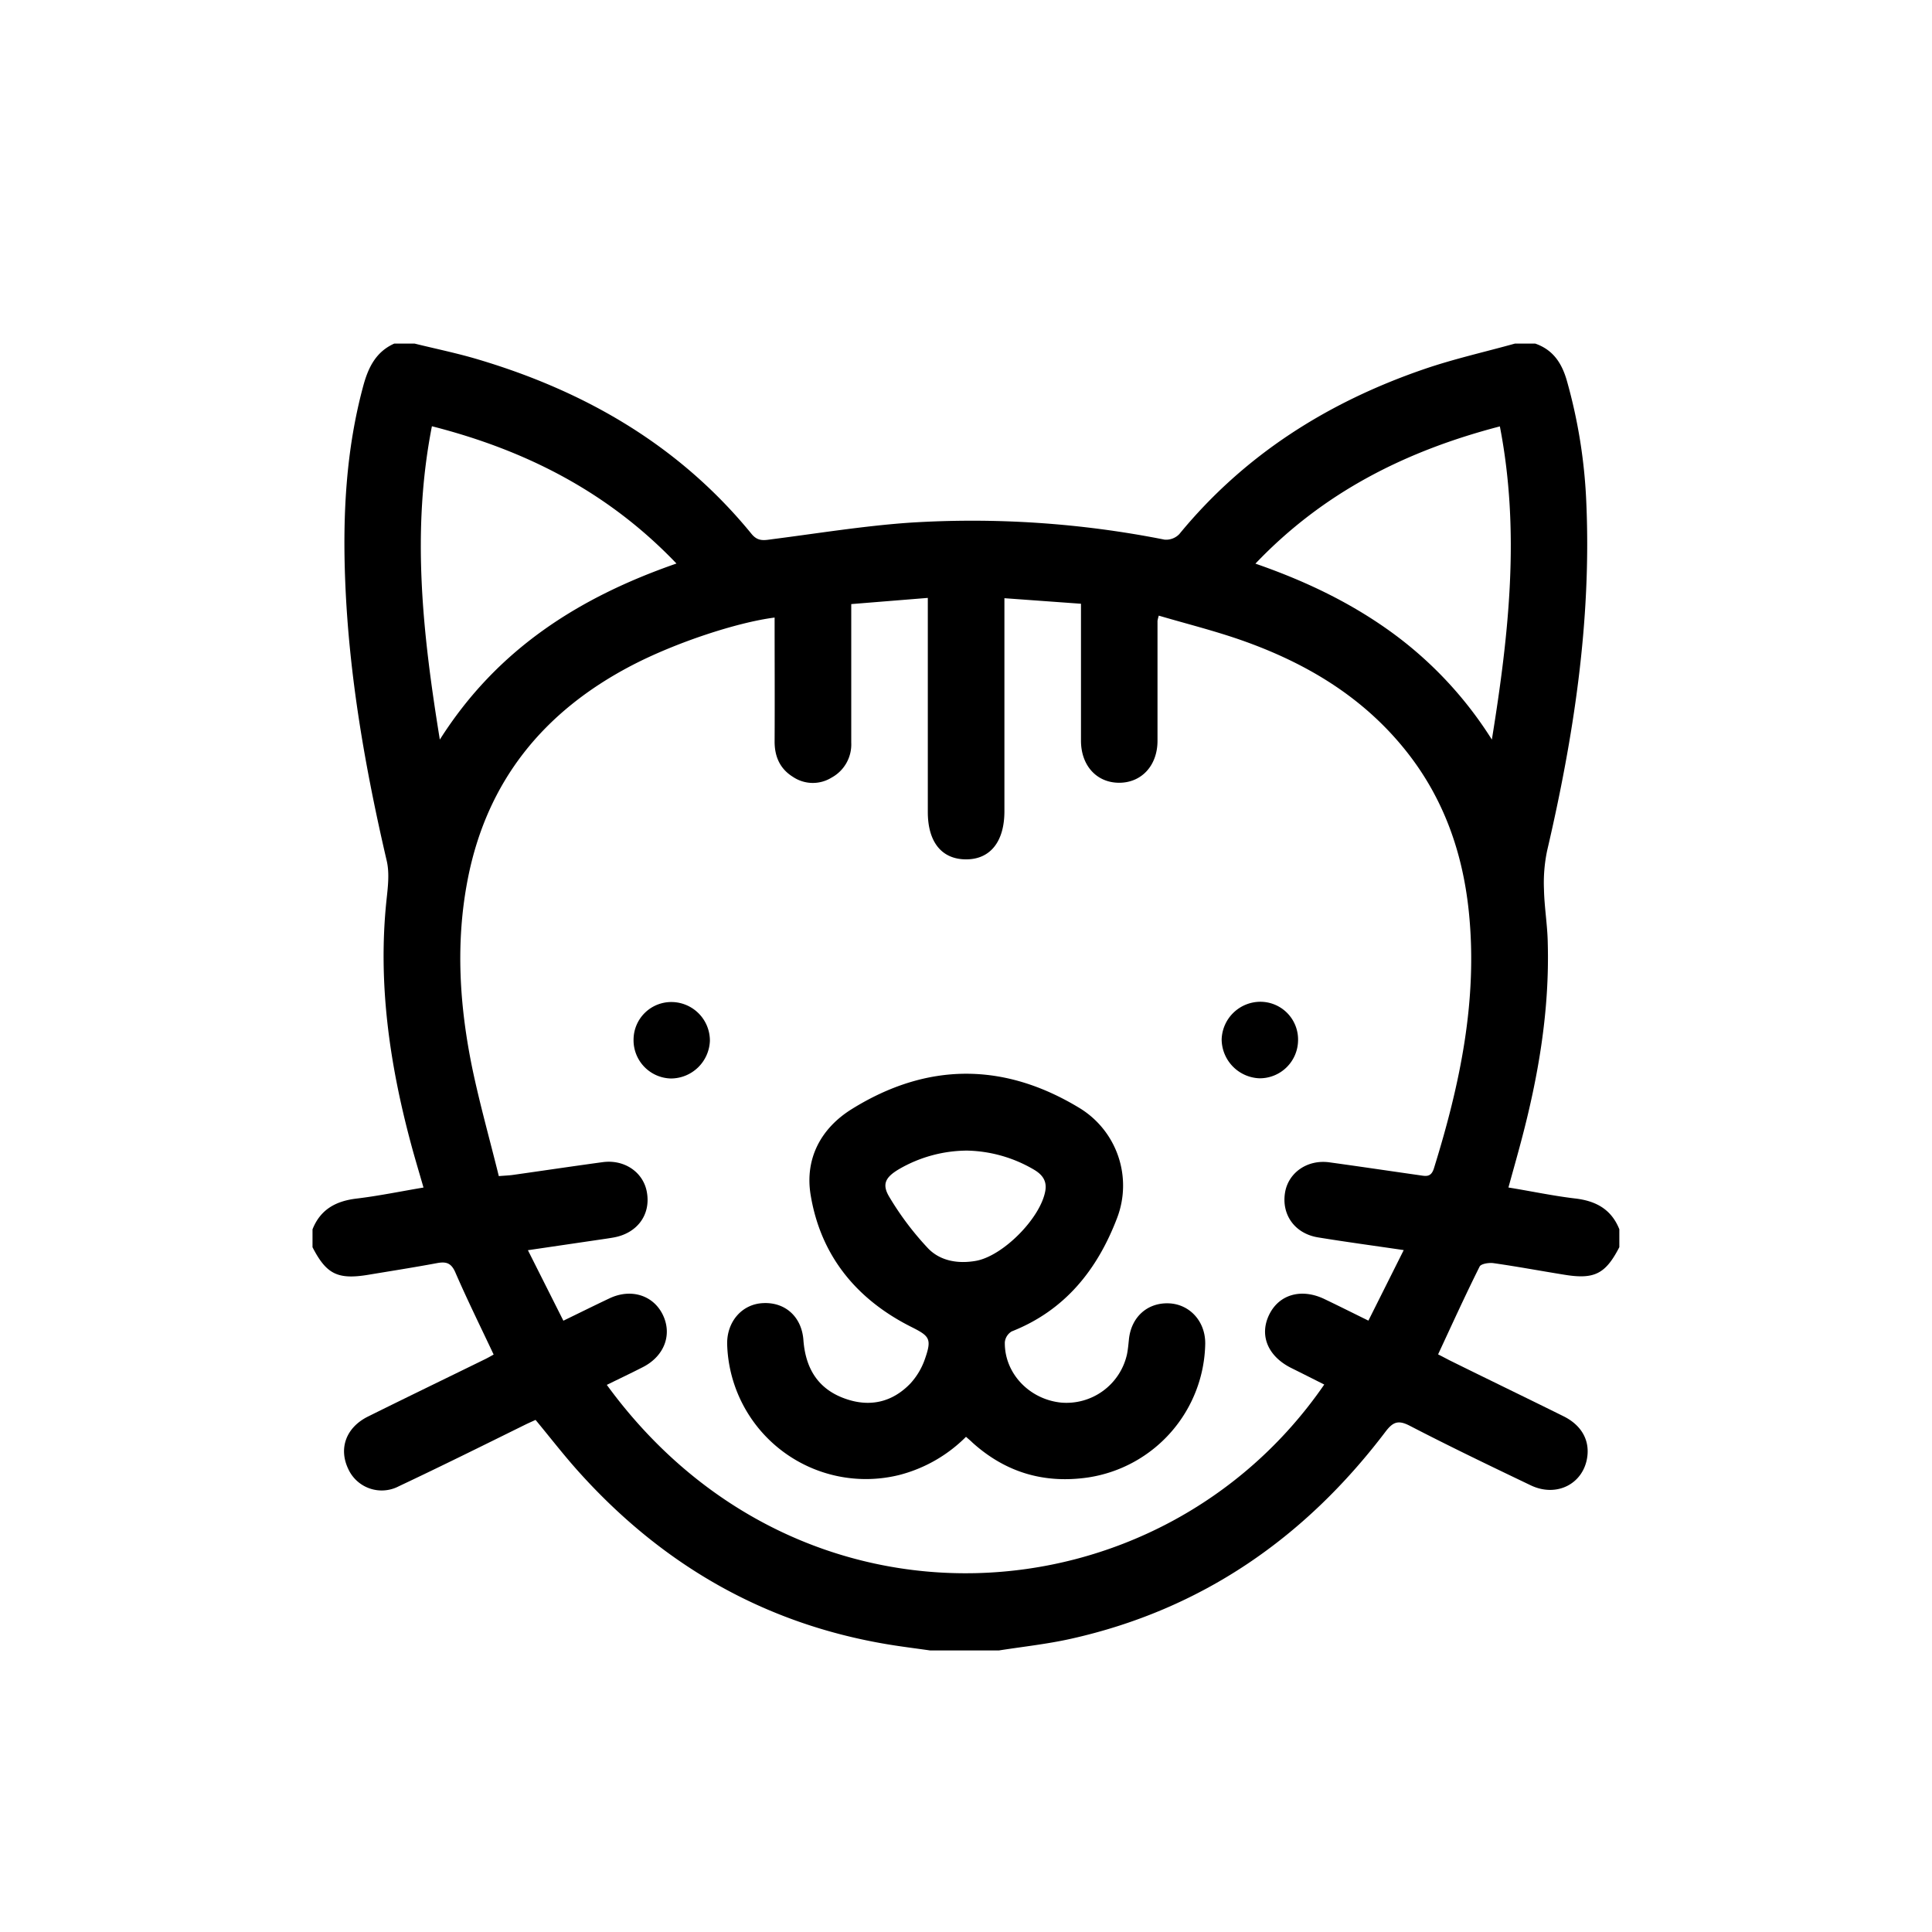<svg id="Layer_4" data-name="Layer 4" xmlns="http://www.w3.org/2000/svg" viewBox="0 0 512 512"><path d="M82.82,330.53v-4.74c2.1-5.3,6.21-7.51,11.7-8.16,5.84-.7,11.63-1.9,17.71-2.92-1.22-4.25-2.36-8-3.37-11.79-5.62-21-8.72-42.31-6.46-64.15.37-3.52.87-7.27.09-10.63-5.68-24.39-10-48.95-11-74-.7-17.53.17-34.88,4.79-51.92,1.33-4.89,3.37-9,8.19-11.16h5.42c5.55,1.37,11.18,2.52,16.66,4.15,28.61,8.49,53.52,22.89,72.62,46.29,1.76,2.16,3.54,1.64,5.67,1.37,12-1.54,24.08-3.5,36.18-4.35a261.76,261.76,0,0,1,67.6,4.49,4.86,4.86,0,0,0,3.91-1.47c17.24-21,39.26-34.89,64.67-43.65,7.93-2.74,16.16-4.58,24.26-6.83h5.41c4.69,1.64,7,5.11,8.35,9.78a139.41,139.41,0,0,1,5.18,32.62c1.33,31.21-3.35,61.75-10.4,92a41.5,41.5,0,0,0-.83,10.27c.1,4.71.92,9.41,1,14.13.5,17.95-2.49,35.45-7.09,52.72-1.06,4-2.18,7.93-3.33,12.12,6.16,1,11.89,2.23,17.69,2.91,5.5.64,9.59,2.87,11.7,8.16v4.74c-3.68,7.14-6.65,8.62-14.67,7.29-6.22-1-12.42-2.16-18.66-3.05-1.21-.17-3.33.15-3.7.91-3.8,7.61-7.33,15.37-11,23.26,1,.51,1.94,1,2.94,1.53,10.1,5,20.23,9.88,30.31,14.88,4.63,2.3,6.84,6.13,6.31,10.55-.87,7.26-8.05,11.07-15,7.75-10.76-5.15-21.52-10.32-32.11-15.81-3.1-1.6-4.47-.93-6.43,1.65-21.33,28.11-48.73,47.12-83.44,54.85-6.24,1.39-12.63,2.07-19,3.07H246.53c-3.77-.54-7.55-1-11.31-1.63-33-5.51-60.16-21.39-82.29-46.21-3.8-4.27-7.3-8.81-11-13.26-.94.43-1.76.79-2.57,1.18C128.16,383,117,388.54,105.68,393.88a9.75,9.75,0,0,1-13.43-4.68c-2.54-5.42-.51-10.92,5.27-13.8,10.19-5.06,20.42-10,30.62-15,1-.47,1.91-1,2.68-1.43-3.51-7.46-7-14.51-10.13-21.73-1.1-2.56-2.45-2.95-4.88-2.5-6.09,1.14-12.21,2.09-18.32,3.11C89.47,339.15,86.49,337.66,82.82,330.53Zm78,36.49c51,69.93,146.6,63.11,190.12-.1-2.92-1.47-5.8-2.93-8.69-4.36-6.22-3.08-8.56-8.61-5.94-14.08s8.59-7.15,14.71-4.2c3.74,1.79,7.45,3.65,11.62,5.7L372,331.29c-8-1.18-15.37-2.17-22.71-3.37-6.14-1-9.71-6-8.74-11.88.89-5.34,6-8.84,11.82-8,7.93,1.09,15.84,2.27,23.76,3.4,1.66.23,3.09.68,3.87-1.8,6.91-22.22,11.68-44.71,9.24-68.16-1.62-15.55-6.64-29.84-16.43-42.23-11.49-14.55-26.74-23.61-43.94-29.63-7.14-2.49-14.5-4.33-21.78-6.47a11.72,11.72,0,0,0-.34,1.37c0,10.6,0,21.2,0,31.8,0,6.56-4.23,11.12-10.16,11.12s-10.1-4.52-10.12-11.12c0-10.82,0-21.64,0-32.47V160l-20.29-1.47V215c0,8.07-3.79,12.79-10.24,12.74s-10.06-4.67-10.06-12.55V158.45l-20.29,1.64V164q0,16.41,0,32.81a10,10,0,0,1-5.19,9.25,9.44,9.44,0,0,1-10.26-.18c-3.45-2.14-4.88-5.39-4.86-9.43.06-10.92,0-21.84,0-32.79-9.91,1.26-26.21,6.62-37.84,12.68-23.35,12.17-38.49,30.67-43.53,56.9-3.23,16.78-2.13,33.46,1.28,50,2,9.54,4.66,18.94,7,28.44,1.73-.14,2.73-.17,3.72-.31,7.92-1.12,15.83-2.3,23.76-3.38,5.85-.81,10.92,2.72,11.78,8.08,1,5.91-2.62,10.75-8.79,11.87-1.22.22-2.45.39-3.67.57l-19.09,2.81L149.3,350c4.35-2.11,8.27-4.06,12.23-5.93,5.69-2.69,11.59-.84,14.12,4.36s.46,10.9-5.22,13.84C167.35,363.85,164.21,365.34,160.82,367ZM116.56,196c15.21-24,36.92-37.7,62.71-46.66-18.07-18.91-39.82-30-64.81-36.38C109,140.81,112,167.92,116.56,196Zm278.8,0c4.54-28.07,7.51-55.22,2.12-83-25,6.51-46.79,17.49-64.78,36.37,13,4.51,24.7,10.08,35.4,17.71A102.58,102.58,0,0,1,395.36,196Z"/><path d="M256,380.77a38.56,38.56,0,0,1-17.7,10.12,36.78,36.78,0,0,1-45.59-34.55c-.18-6,3.88-10.75,9.51-11,5.84-.3,10.23,3.6,10.69,9.77.55,7.43,3.78,12.95,11,15.53,6.56,2.36,12.54,1,17.35-4a18.53,18.53,0,0,0,3.89-6.59c1.86-5.34,1.15-6-3.8-8.48-14.44-7.3-23.87-18.85-26.52-34.88-1.58-9.57,2.66-17.65,10.9-22.77,19.93-12.4,40.23-12.47,60.29-.32a24.06,24.06,0,0,1,10,29.24c-5.22,13.65-13.79,24.43-27.91,30a3.77,3.77,0,0,0-1.82,2.86c-.14,8.17,6.42,15.12,14.89,16a16.44,16.44,0,0,0,17.48-12.78c.27-1.32.38-2.68.52-4,.61-5.9,4.91-9.76,10.61-9.52,5.52.24,9.64,4.79,9.61,10.62a36.51,36.51,0,0,1-31.1,35.53c-11.68,1.68-21.85-1.37-30.59-9.25C257.17,381.76,256.65,381.35,256,380.77Zm.27-75.85a36.23,36.23,0,0,0-18.06,4.94c-3.59,2.14-4.59,4-2.46,7.46A78.47,78.47,0,0,0,246,330.88c3.24,3.31,7.91,4.09,12.62,3.26,7.17-1.27,17.14-11.32,18.4-18.56.45-2.6-.75-4.24-2.89-5.54A36.34,36.34,0,0,0,256.22,304.92Z"/><path d="M167.9,275.47a10,10,0,0,1,10.23-9.92,10.23,10.23,0,0,1,10,10.26,10.37,10.37,0,0,1-10.33,10A10.14,10.14,0,0,1,167.9,275.47Z"/><path d="M344,275.76a10.16,10.16,0,0,1-10.2,10,10.41,10.41,0,0,1-10.05-10.28,10.29,10.29,0,0,1,10.3-10A10,10,0,0,1,344,275.76Z"/></svg>